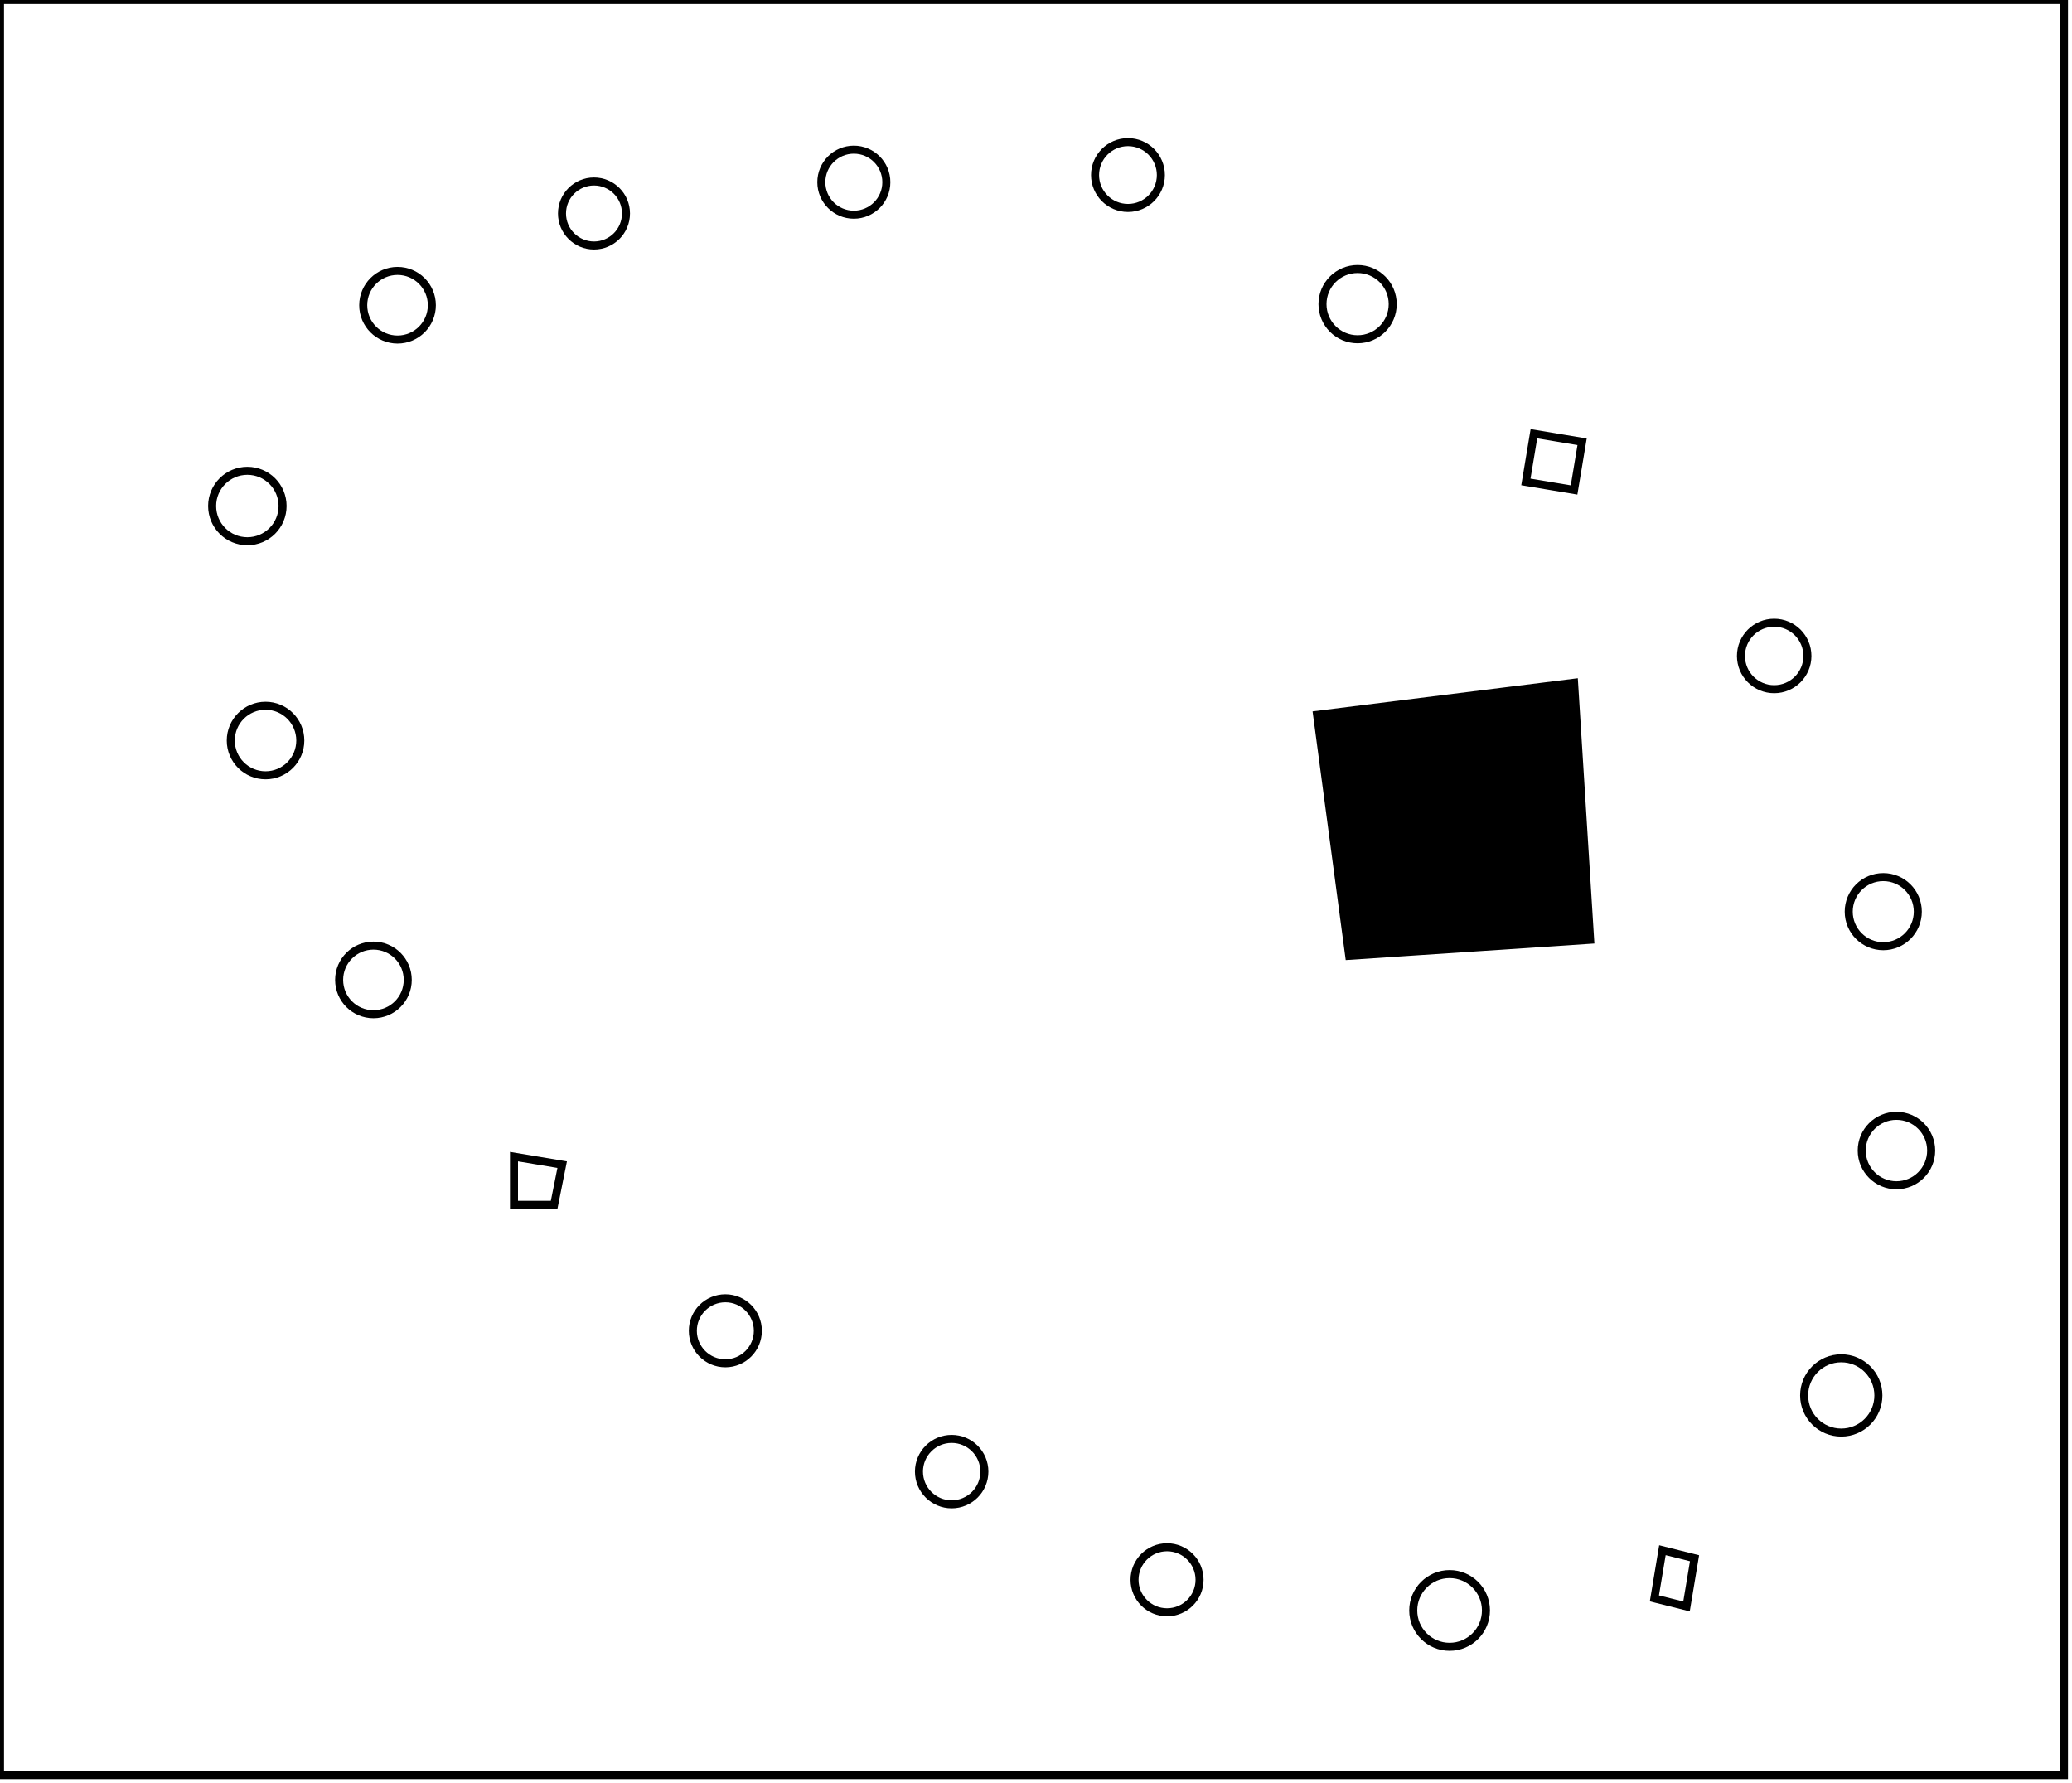 <?xml version="1.0" encoding="utf-8" ?>
<svg baseProfile="full" height="222" version="1.1" width="258" xmlns="http://www.w3.org/2000/svg" xmlns:ev="http://www.w3.org/2001/xml-events" xmlns:xlink="http://www.w3.org/1999/xlink"><defs /><rect fill="white" height="222" width="258" x="0" y="0" /><circle cx="180.5" cy="200.5" fill="none" r="4.528" stroke="black" stroke-width="1" /><path d="M 207,193 L 206,199 L 210,200 L 211,194 Z" fill="none" stroke="black" stroke-width="1" /><circle cx="145.318" cy="196.682" fill="none" r="4.048" stroke="black" stroke-width="1" /><circle cx="118.5" cy="183.214" fill="none" r="4.072" stroke="black" stroke-width="1" /><circle cx="229.269" cy="173.731" fill="none" r="4.623" stroke="black" stroke-width="1" /><circle cx="90.318" cy="165.682" fill="none" r="4.048" stroke="black" stroke-width="1" /><path d="M 64,144 L 64,150 L 69,150 L 70,145 Z" fill="none" stroke="black" stroke-width="1" /><circle cx="236.141" cy="143.244" fill="none" r="4.324" stroke="black" stroke-width="1" /><circle cx="46.5" cy="122.0" fill="none" r="4.272" stroke="black" stroke-width="1" /><circle cx="234.5" cy="113.5" fill="none" r="4.301" stroke="black" stroke-width="1" /><path d="M 172,92 L 172,112 L 193,111 L 192,92 Z" fill="none" stroke="black" stroke-width="1" /><circle cx="33.065" cy="92.196" fill="none" r="4.329" stroke="black" stroke-width="1" /><path d="M 164,89 L 196,85 L 198,117 L 168,119 Z" fill="black" stroke="black" stroke-width="1" /><circle cx="220.917" cy="81.667" fill="none" r="4.137" stroke="black" stroke-width="1" /><circle cx="30.8" cy="63.0" fill="none" r="4.386" stroke="black" stroke-width="1" /><path d="M 191,54 L 190,60 L 196,61 L 197,55 Z" fill="none" stroke="black" stroke-width="1" /><circle cx="169.045" cy="37.864" fill="none" r="4.372" stroke="black" stroke-width="1" /><circle cx="49.5" cy="38.0" fill="none" r="4.272" stroke="black" stroke-width="1" /><circle cx="73.962" cy="26.577" fill="none" r="3.984" stroke="black" stroke-width="1" /><circle cx="106.318" cy="22.682" fill="none" r="4.048" stroke="black" stroke-width="1" /><circle cx="140.451" cy="21.793" fill="none" r="4.097" stroke="black" stroke-width="1" /><path d="M 0,0 L 0,221 L 257,221 L 257,0 Z" fill="none" stroke="black" stroke-width="1" /></svg>